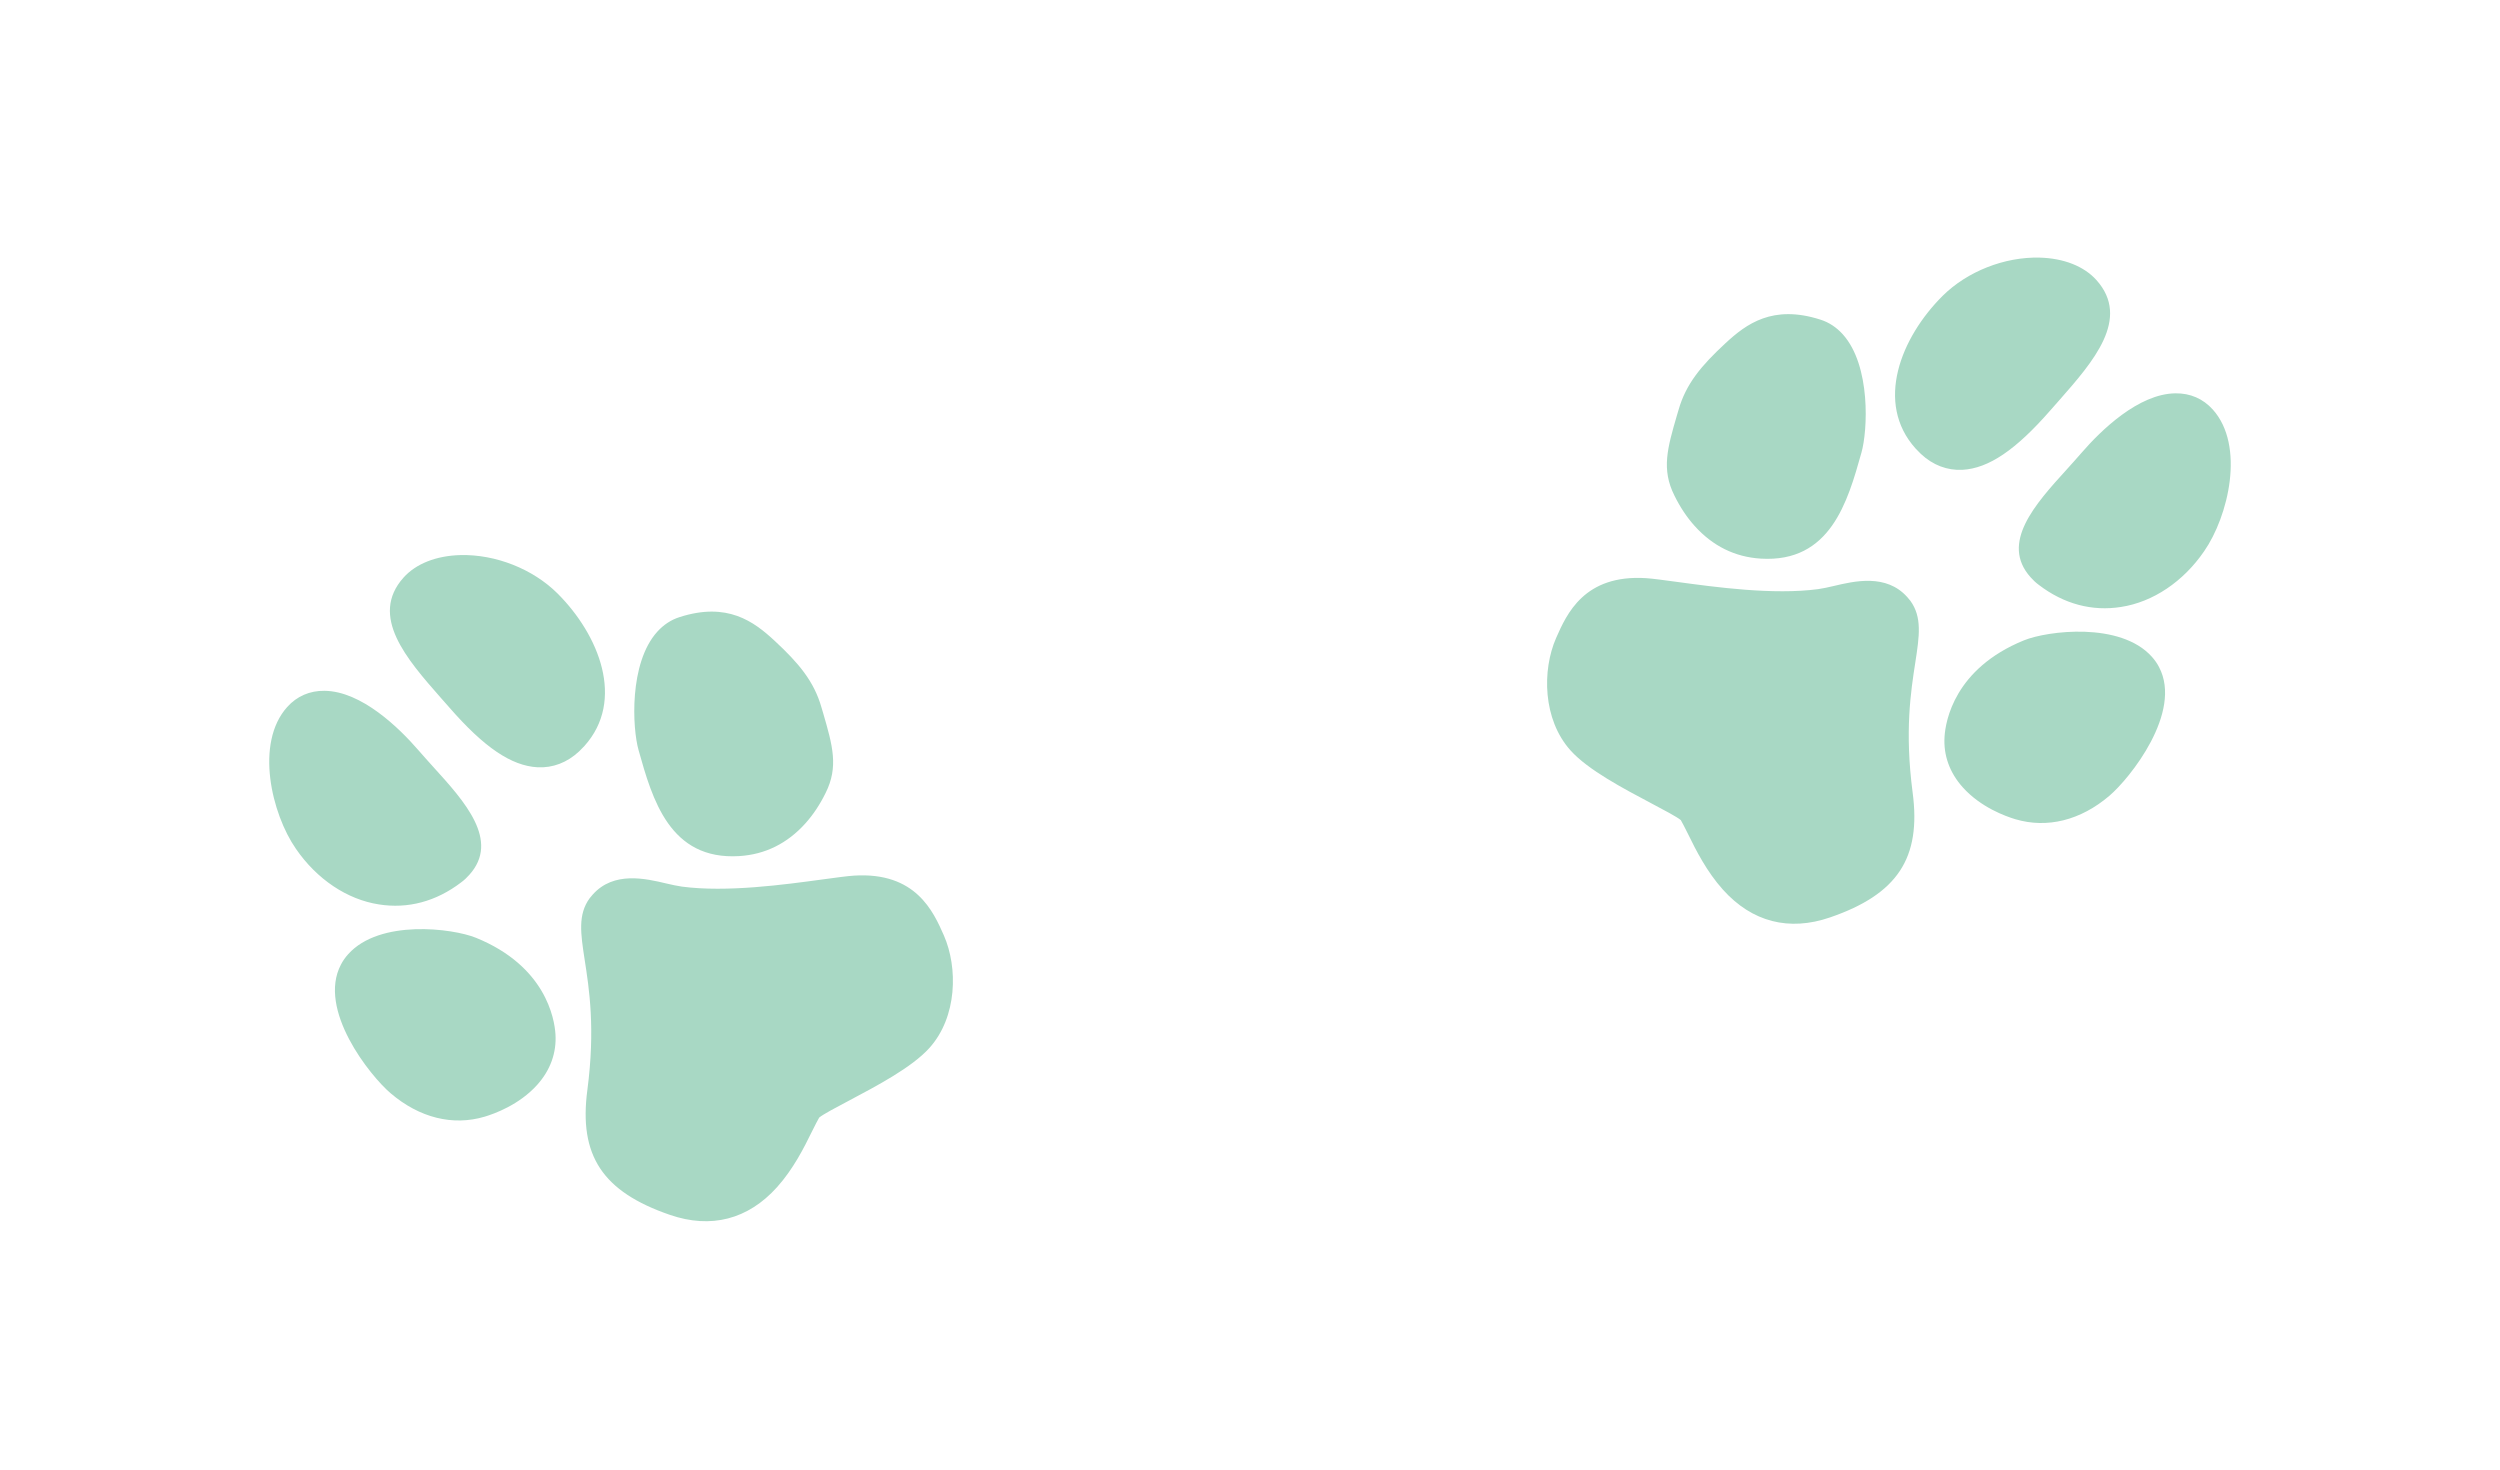 <svg width="488" height="287" viewBox="0 0 488 287" fill="none" xmlns="http://www.w3.org/2000/svg">
<g clip-path="url(#clip0_213_1499)">
<path d="M73.971 176.543C67.751 175.587 61.827 171.614 57.763 165.684C53.037 158.885 49.707 145.078 56.068 138.001C57.959 135.896 60.465 134.808 63.345 134.844C70.587 134.925 77.924 142.116 81.628 146.391C82.596 147.529 83.633 148.637 84.597 149.727C90.72 156.467 97.615 164.088 91.621 170.756C91.165 171.264 90.66 171.774 90.007 172.247C85.129 175.975 79.598 177.442 73.971 176.543ZM132.682 120.45C130.992 120.98 129.515 121.96 128.284 123.329C122.768 129.465 123.432 142.165 124.649 146.425C127.333 156.011 130.723 167.944 144.299 167.108C149.349 166.8 153.695 164.637 157.205 160.733C158.71 159.059 160.045 157.063 161.159 154.788C163.723 149.675 162.511 145.507 160.682 139.203L160.358 138.116C158.907 132.989 155.9 129.437 151.201 125.075C147.113 121.283 141.967 117.48 132.682 120.45ZM113.051 146.663C113.396 146.33 113.692 146 114.081 145.615C122.08 136.715 116.956 123.931 108.792 115.81C103.99 111.052 96.75 108.192 89.89 108.351C85.148 108.475 81.204 110.036 78.786 112.726C72.017 120.257 79.44 128.686 85.981 136.14L87.701 138.089C94.515 145.909 99.815 149.49 104.931 149.773C107.892 149.924 110.699 148.867 113.051 146.663ZM108.426 201.866C108.236 198.838 106.513 188.595 92.923 183.06C88.312 181.19 74.124 179.405 67.973 186.249C67.403 186.883 66.91 187.581 66.543 188.303C61.934 197.093 72.212 209.965 76.252 213.407C81.889 218.21 88.401 219.818 94.597 217.978C96.503 217.408 101.345 215.673 104.857 211.765C107.453 208.873 108.658 205.471 108.426 201.866ZM160.575 171.663C153.138 172.674 141.884 174.23 133.109 173.067C132.164 172.933 131.164 172.707 130.09 172.46C126.008 171.49 119.824 170.031 115.724 174.592C115.519 174.82 115.34 175.071 115.092 175.347C112.783 178.529 113.342 182.234 114.126 187.335C115.004 193.008 116.226 200.766 114.653 212.765C112.959 225.564 117.605 232.608 130.751 237.137C138.777 239.905 146.002 238.047 151.678 231.734C154.848 228.207 156.961 224.007 158.458 220.94C159.039 219.778 159.751 218.374 159.907 218.149C160.65 217.523 163.308 216.117 165.674 214.869C171.151 211.964 178.006 208.361 181.424 204.558C186.872 198.498 186.993 188.885 184.251 182.613C182.193 177.949 178.779 170.159 166.699 170.922C165.327 171.011 163.208 171.309 160.575 171.663Z" fill="#A8D8C4"/>
</g>
<g clip-path="url(#clip1_213_1499)">
<path d="M414.029 118.477C420.249 117.521 426.173 113.548 430.237 107.618C434.963 100.819 438.293 87.012 431.932 79.935C430.041 77.831 427.534 76.742 424.655 76.778C417.413 76.859 410.076 84.051 406.372 88.326C405.404 89.464 404.367 90.571 403.403 91.662C397.28 98.401 390.385 106.022 396.379 112.691C396.835 113.198 397.34 113.708 397.993 114.182C402.871 117.91 408.402 119.376 414.029 118.477ZM355.318 62.384C357.008 62.914 358.485 63.894 359.716 65.263C365.232 71.399 364.568 84.099 363.351 88.36C360.667 97.945 357.277 109.878 343.701 109.043C338.651 108.734 334.305 106.572 330.795 102.667C329.29 100.993 327.955 98.997 326.841 96.723C324.276 91.609 325.489 87.442 327.318 81.137L327.642 80.05C329.093 74.923 332.1 71.371 336.799 67.009C340.887 63.218 346.033 59.415 355.318 62.384ZM374.949 88.597C374.604 88.264 374.308 87.935 373.919 87.549C365.92 78.649 371.044 65.865 379.208 57.745C384.01 52.986 391.25 50.126 398.11 50.285C402.851 50.41 406.796 51.97 409.214 54.66C415.983 62.191 408.56 70.62 402.019 78.074L400.298 80.023C393.485 87.844 388.185 91.424 383.069 91.708C380.108 91.858 377.301 90.802 374.949 88.597ZM379.574 143.801C379.764 140.773 381.487 130.529 395.077 124.994C399.688 123.125 413.875 121.339 420.027 128.183C420.597 128.817 421.09 129.516 421.457 130.238C426.066 139.027 415.788 151.899 411.748 155.341C406.111 160.144 399.599 161.753 393.403 159.912C391.497 159.342 386.655 157.607 383.143 153.7C380.547 150.807 379.342 147.406 379.574 143.801ZM327.425 113.597C334.862 114.609 346.116 116.164 354.891 115.001C355.836 114.868 356.836 114.642 357.91 114.394C361.992 113.424 368.176 111.965 372.276 116.527C372.481 116.755 372.66 117.005 372.908 117.282C375.217 120.464 374.658 124.168 373.874 129.27C372.996 134.943 371.774 142.7 373.347 154.699C375.041 167.498 370.395 174.542 357.249 179.071C349.223 181.84 341.998 179.982 336.322 173.668C333.152 170.141 331.039 165.941 329.542 162.874C328.961 161.713 328.249 160.308 328.093 160.083C327.35 159.458 324.692 158.051 322.326 156.803C316.849 153.898 309.994 150.295 306.576 146.492C301.128 140.432 301.007 130.819 303.749 124.547C305.807 119.883 309.221 112.093 321.301 112.856C322.672 112.946 324.792 113.244 327.425 113.597Z" fill="#A8D8C4"/>
</g>
<defs>
<clipPath id="clip0_213_1499">
<rect width="163.65" height="165.33" fill="white" transform="matrix(0.668 -0.744 0.761 0.649 0 179.775)"/>
</clipPath>
<clipPath id="clip1_213_1499">
<rect width="163.65" height="165.33" fill="white" transform="matrix(-0.668 -0.744 -0.761 0.649 488 121.709)"/>
</clipPath>
</defs>
</svg>
